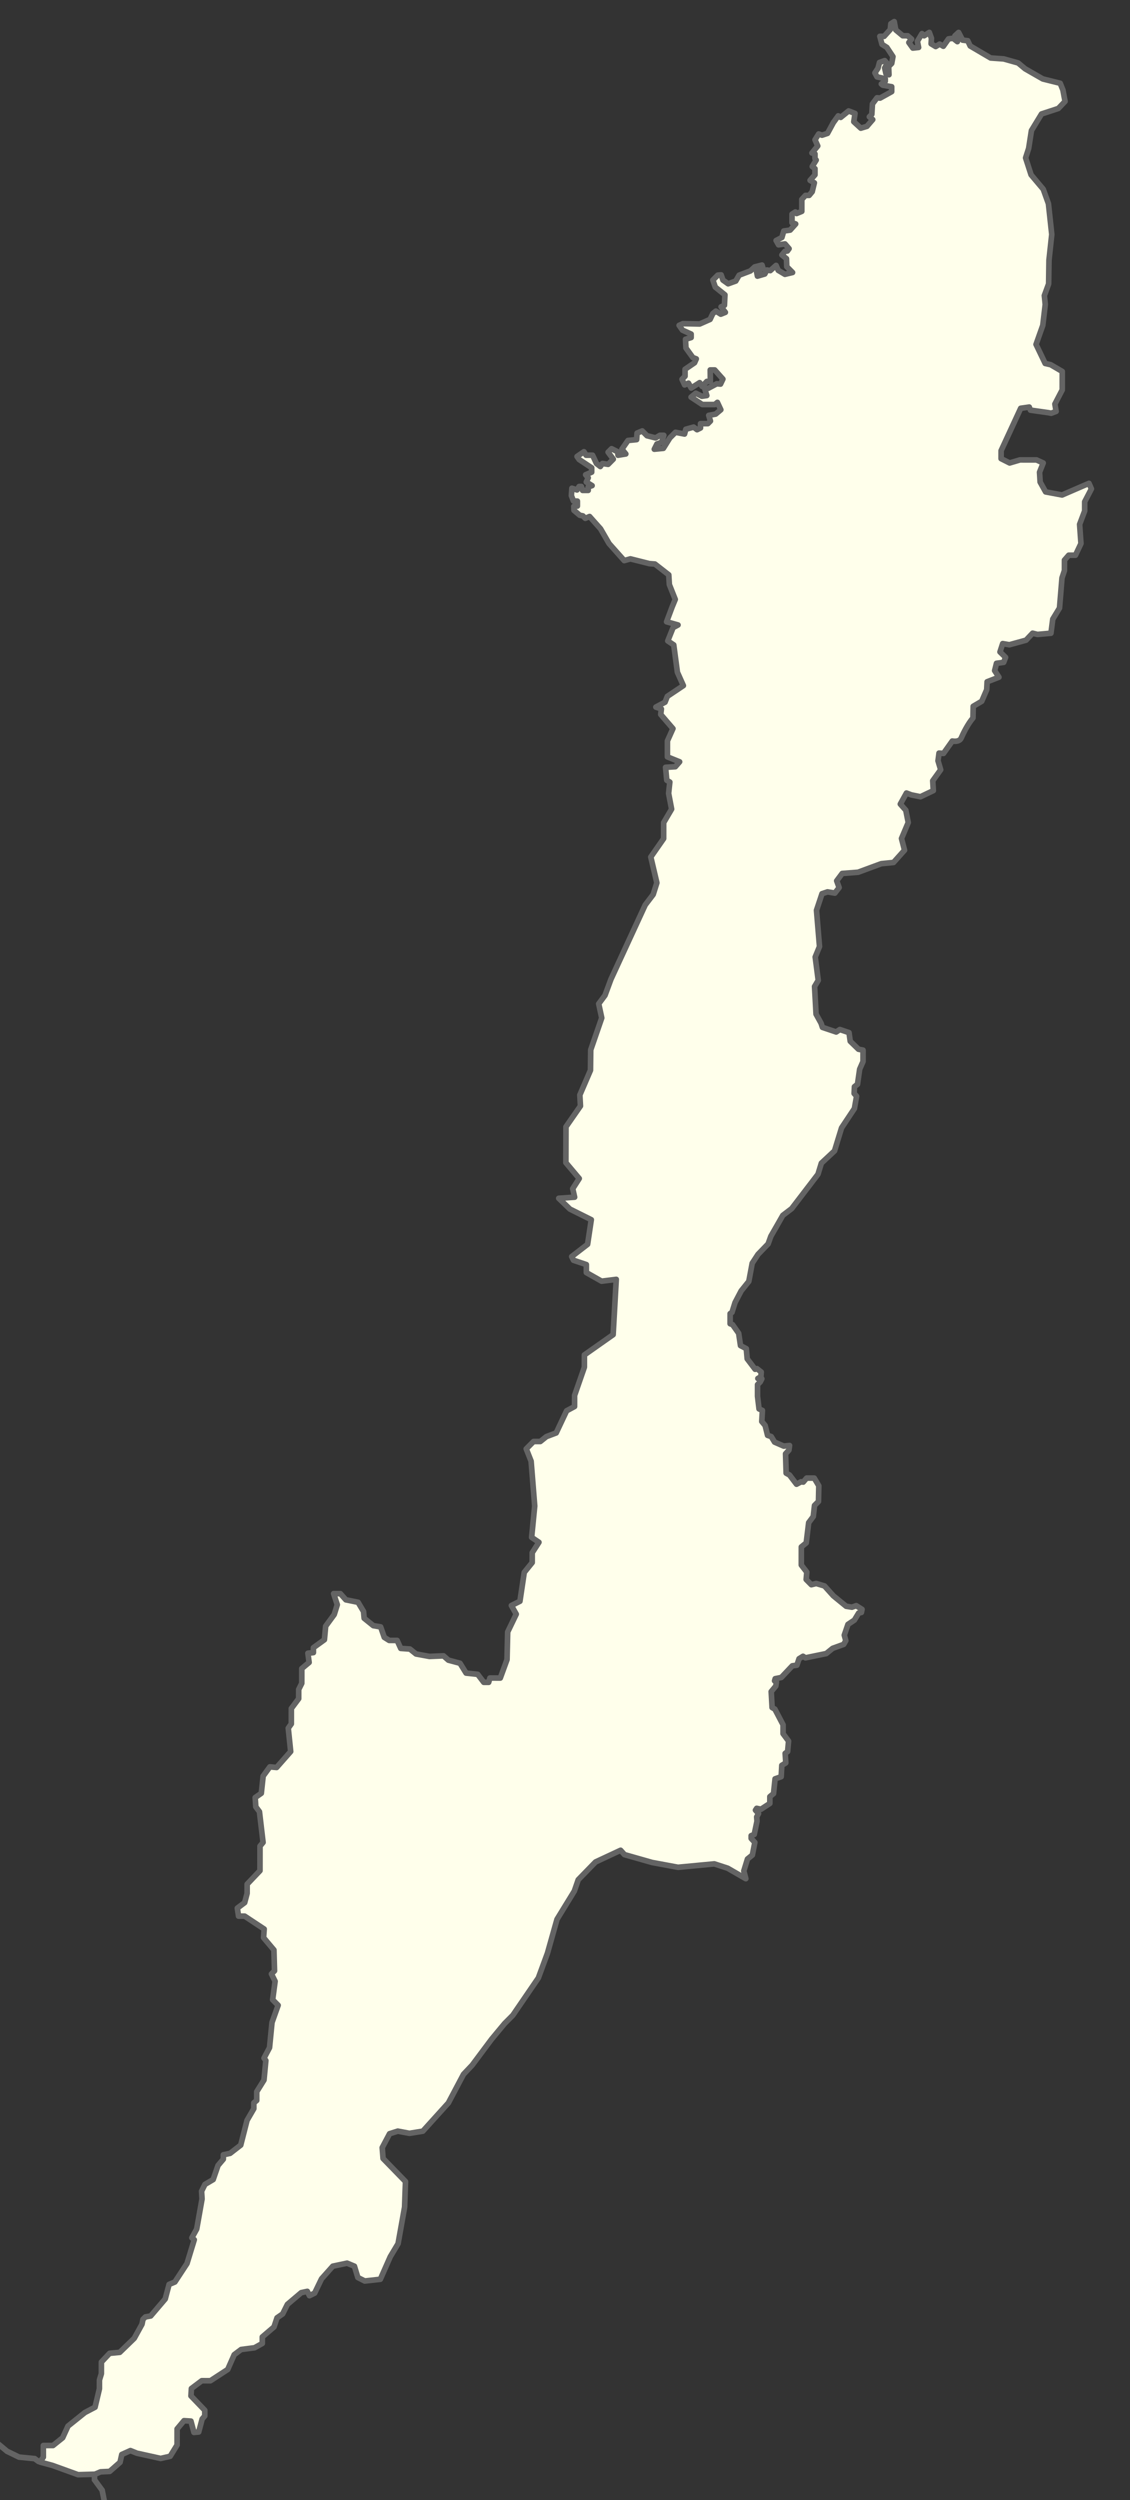 <?xml version="1.0" encoding="UTF-8" standalone="no"?>
<svg
   xmlns:dc="http://purl.org/dc/elements/1.1/"
   xmlns:cc="http://creativecommons.org/ns#"
   xmlns:rdf="http://www.w3.org/1999/02/22-rdf-syntax-ns#"
   xmlns:svg="http://www.w3.org/2000/svg"
   xmlns="http://www.w3.org/2000/svg"
   width="642.219"
   height="1420.12"
   id="svg2"
   version="1.0">
  <rect width="100%" height="100%" fill="#333333" stroke="none"/>
  <defs
     id="defs4" />
  <g
     transform="matrix(0.842,0,0,0.842,1150.296,242.921)"
     style="display:inline"
     id="layer1-9" />
  <path
     d="m 541.215,420.933 c 2.386,0.429 4.382,-0.124 5.042,-1.66 1.191,-2.767 3.925,-8.227 6.713,-11.437 l 0.135,-6.632 4.841,-2.858 2.841,-6.574 0.225,-4.499 6.722,-2.613 -2.439,-3.713 1.041,-4.169 4.083,-0.55 1.081,-2.838 -3.174,-3.074 1.538,-4.729 3.804,0.651 9.475,-2.609 3.729,-3.954 2.775,0.702 7.634,-0.688 1.051,-8.027 3.825,-6.278 1.41,-17.101 1.393,-4.187 0.009,-5.933 2.432,-2.789 3.816,0.004 3.131,-6.628 -0.767,-10.909 2.872,-7.588 0.007,-5.236 3.826,-7.325 -1.384,-3.143 -15.275,6.612 -9.365,-1.757 -3.115,-5.589 -0.34,-5.585 2.089,-5.233 -3.814,-1.75 -9.368,-0.011 -5.9,1.738 -4.854,-2.449 0.006,-4.538 11.134,-24.07 4.858,-0.692 0.692,1.746 10.258,1.455 1.536,0.306 2.777,-1.044 -0.688,-4.189 4.174,-8.023 0.013,-10.471 -6.587,-3.848 -3.122,-0.702 c 0,0 -5.19,-10.827 -5.19,-10.827 l 3.831,-10.815 1.403,-11.866 -0.514,-5.062 2.437,-6.629 0.191,-13.438 1.58,-14.658 -1.886,-17.455 -2.939,-8.206 -6.929,-8.211 -3.11,-9.603 1.742,-5.408 1.574,-10.12 5.737,-9.417 9.545,-3.129 3.822,-4.009 -1.206,-6.459 -1.556,-3.841 -9.885,-2.456 -10.054,-5.772 -3.986,-3.321 -8.151,-2.28 -7.459,-0.533 -11.614,-6.821 -1.384,-2.969 -2.949,-0.353 -2.249,-4.366 -2.084,1.917 1.383,3.318 -2.426,-1.923 -2.603,0.346 -2.954,4.185 -2.08,-1.224 -2.257,1.393 -2.6,-1.574 0.178,-3.141 -1.21,-3.317 -2.952,1.916 -1.213,-1.223 -2.608,4.36 0.69,3.491 -3.297,0.345 -2.251,-3.144 1.564,-1.918 -2.253,-1.923 -2.776,-0.003 -3.986,-3.321 -0.862,-4.714 -1.91,1.219 -0.351,3.316 -3.474,3.835 -2.429,-0.003 1.208,4.539 2.773,1.749 3.463,5.24 -0.699,3.839 -1.737,1.743 0.167,4.712 -1.734,-0.701 -0.69,-3.142 1.391,-2.616 c 0,0 -1.386,-1.572 -1.386,-1.572 l -2.95,1.043 -0.872,3.315 -1.738,2.616 1.211,2.27 4.683,1.053 -0.003,1.396 -2.257,1.568 0.866,0.699 5.03,0.879 -0.003,2.792 -6.597,3.657 -1.735,-0.177 -2.607,3.487 -0.355,5.933 -1.39,1.394 1.906,1.574 -3.301,3.835 -3.471,1.043 -3.985,-3.67 0.7,-4.711 -3.641,-1.401 -4.515,3.659 -1.387,-0.874 -2.78,3.836 -3.304,6.104 -3.124,1.043 -1.907,-0.7 -2.086,3.313 1.557,3.492 -3.301,4.01 1.734,0.526 -0.003,2.618 0.693,0.873 -2.26,3.662 1.56,1.224 -0.003,3.49 -2.78,3.138 2.427,1.399 -1.221,5.06 -1.738,2.092 -2.082,-0.003 -2.085,2.266 -0.01,6.806 -2.951,1.218 -0.693,-0.874 -1.91,1.219 -0.005,4.887 2.081,0.701 -3.127,3.486 -3.644,0.519 -1.046,3.664 -3.298,1.741 1.385,2.445 3.644,-0.519 2.339,2.708 -0.956,1.308 -1.388,0.173 -1.738,2.092 2.6,2.098 0.167,4.538 3.292,3.32 -4.338,1.041 -3.814,-2.274 -1.211,-2.794 -3.3,2.963 -1.908,-0.352 -1.217,2.267 -4.165,1.216 c 0,0 -0.517,-2.618 -0.517,-2.618 l 3.646,-1.915 -0.518,-1.746 -4.165,1.042 -2.432,2.266 -6.422,2.435 -1.912,3.313 -4.339,1.565 -2.946,-2.098 -1.037,-2.968 -1.908,0.172 -2.779,2.789 1.383,4.016 5.459,4.37 -0.268,5.933 -1.91,0.87 2.425,3.144 -2.604,1.044 -2.774,-1.749 -1.736,1.394 -1.566,3.314 -5.902,2.61 -9.516,-0.194 -2.184,0.973 1.934,2.729 4.904,2.228 -0.003,1.974 -3.191,0.983 0.239,4.936 3.918,5.435 1.962,0.743 -0.984,2.22 -5.402,3.695 -0.004,3.949 -1.719,1.725 1.468,3.211 2.209,-0.985 1.545,2.763 4.8,-3.068 1.432,2.149 2.649,-2.838 1.992,-0.035 -0.053,-6.489 2.549,0.003 4.644,5.194 -1.352,2.836 -2.14,-0.188 -4.82,2.567 -2.028,0.175 1.185,3.962 -2.819,0.39 -3.421,-1.72 -2.701,2.218 6.373,4.204 7.115,0.007 1.474,-1.232 1.957,4.198 -2.947,2.464 -3.926,0.735 0.977,3.21 -1.474,1.479 -4.171,-0.004 -0.003,2.468 -1.964,0.985 -1.961,-1.483 -4.417,1.228 -0.74,2.714 -5.151,-0.994 -3.193,3.205 -3.688,5.919 -5.153,0.487 1.476,-2.96 2.7,-0.984 1.232,-3.948 -2.208,-0.002 -2.455,1.478 -4.905,-1.241 -2.695,-2.718 -2.945,1.231 -0.25,3.701 -4.907,0.487 -3.441,4.932 2.205,2.718 -4.417,0.735 -0.243,-1.975 -3.432,-1.732 -1.965,1.972 2.939,3.953 -2.948,2.958 -3.189,-0.498 -1.229,1.726 -2.206,-1.731 -2.202,-4.692 -3.68,-0.004 -1.224,-1.976 -3.929,2.71 1.224,1.729 7.109,4.699 -0.003,2.468 -3.437,1.476 1.47,1.729 -1.09,2.403 3.292,2.042 -2.209,0.737 -0.003,1.975 -3.189,-0.003 -0.733,-2.222 -1.226,-0.001 -1.229,1.973 -2.889,-0.982 -0.309,4.187 1.18,3.042 2.243,0.105 -0.003,2.792 -2.032,0.203 0.113,2.258 3.301,2.775 1.734,0.351 1.386,1.398 c 0,0 2.43,-1.044 2.43,-1.044 l 6.236,6.989 4.847,8.383 8.619,9.664 3.501,-0.982 10.794,2.709 3.149,0.235 7.853,6.118 v 0 l 0.335,5.537 3.361,8.429 -1.796,4.359 -3.13,8.344 6.491,1.825 -2.782,1.475 -3.034,7.572 3.389,2.272 2.084,15.553 3.391,7.574 -9.112,6.095 -1.309,3.316 -5.208,2.786 3.121,1.051 -0.351,3.142 6.929,8.037 -3.131,6.977 -0.012,9.075 6.935,2.801 -2.432,2.789 -5.552,0.342 0.684,7.331 1.734,1.049 -0.682,6.434 1.703,8.926 -4.52,7.673 -0.012,9.075 -7.3,10.462 3.451,14.664 -2.09,6.629 -4.518,5.928 -19.484,42.209 -3.373,9.125 -3.584,4.828 1.724,8.03 -3.78,10.939 -2.489,7.203 -0.137,11.586 -6.043,14.022 0.339,6.284 -8.214,11.787 -0.068,20.388 7.603,9.011 -3.705,5.769 1.078,4.823 -9.023,0.634 6.355,6.128 12.14,6.045 -2.101,13.96 -9.036,6.97 1.039,2.096 7.288,2.453 -0.006,4.538 8.673,4.898 8.334,-1.036 -1.776,31.413 -16.332,11.498 -0.009,6.981 -5.575,16.05 -0.009,6.283 -4.516,2.438 -5.918,12.559 -5.557,2.087 -3.475,2.788 -3.819,-0.005 -4.172,4.183 2.769,6.985 2.05,25.484 -1.759,17.8 4.163,2.798 -3.827,5.929 -0.007,5.585 -4.52,5.579 -2.451,16.403 -4.864,2.437 2.771,4.89 -4.873,10.117 -0.368,15.707 -3.832,10.467 -5.902,-0.009 -0.698,2.443 -2.777,-0.003 -3.466,-4.542 -6.595,-0.707 -3.465,-5.589 -6.594,-1.754 -2.774,-2.447 -7.985,0.339 -7.636,-1.406 -3.468,-2.797 -5.207,-0.356 -2.077,-4.54 -4.513,-0.005 -2.775,-1.749 -2.075,-5.937 -4.165,-0.703 -5.202,-4.195 -0.342,-3.84 -3.118,-5.24 -6.942,-1.405 -3.12,-3.495 -3.819,-0.005 2.075,6.286 -1.743,5.583 -4.869,6.626 -0.704,7.678 -6.255,4.53 v 2.792 l -3.125,0.345 0.688,5.237 -4.171,3.485 -0.01,8.377 -1.741,3.488 -0.009,5.236 -4.173,5.58 -0.011,8.727 -1.739,2.441 1.372,13.266 -7.997,9.065 -3.818,-0.354 -3.826,5.231 -1.054,9.772 -3.475,2.439 0.34,5.236 2.079,2.795 2.061,17.456 -1.738,2.092 -0.017,13.962 -7.301,7.67 -0.009,5.236 -1.395,5.234 -4.17,3.136 0.689,4.539 3.472,0 11.1,7.345 -0.354,4.886 5.893,6.989 0.332,11.868 -1.738,1.743 2.077,4.191 -1.402,10.47 3.121,3.146 -3.484,9.769 -1.407,14.31 -3.132,5.93 1.04,1.397 -1.056,11.06 -4.125,6.617 -0.009,4.966 -1.648,1.377 v 3.311 l -3.85,6.617 -3.586,14.067 -6.043,4.683 -3.843,0.823 v 2.483 l -3.023,3.583 -2.754,7.998 -4.669,2.753 -1.926,3.86 0.269,4.415 -3.041,17.102 -2.751,4.963 1.371,1.105 -4.134,13.514 -6.874,10.476 -3.295,1.375 -2.206,8.274 -8.245,9.646 -3.019,0.548 -1.374,1.378 -0.552,2.758 -4.401,7.996 -8.243,7.991 -5.763,0.544 -4.672,4.96 -0.009,6.622 -1.102,3.586 -0.009,4.966 -2.483,10.481 -5.767,3.028 -9.615,7.713 -3.027,6.618 -5.494,4.407 -5.488,-0.011 -0.009,6.622 -1.924,2.757 7.132,1.941 14.537,5.261 9.605,-0.264 3.198,-1.358 5.156,-0.24 5.898,-5.176 0.988,-4.442 4.913,-2.215 3.68,1.486 13.498,2.979 5.402,-1.227 3.936,-6.412 0.012,-9.132 3.934,-4.685 3.928,0.252 1.71,6.42 2.701,-0.243 1.973,-7.402 1.475,-1.726 v -3.209 l -7.845,-8.155 0.251,-4.196 5.898,-4.435 4.91,0.011 9.828,-6.405 3.693,-8.387 3.932,-2.957 7.611,-0.978 4.422,-2.462 0.009,-3.702 6.636,-5.668 1.725,-5.181 3.194,-2.217 2.707,-5.427 7.864,-6.654 3.438,-0.736 1.224,2.47 2.948,-1.477 3.938,-8.14 6.392,-7.15 8.103,-1.717 4.171,1.733 1.956,6.42 3.925,1.98 8.839,-0.976 5.663,-12.828 4.428,-7.399 3.709,-20.728 0.51,-14.562 -12.749,-13.098 -0.483,-6.171 4.183,-7.893 4.666,-1.475 6.627,1.243 7.612,-1.224 14.505,-16.025 8.613,-16.279 4.917,-5.177 11.066,-14.795 7.376,-8.876 4.67,-4.684 14.511,-21.208 5.173,-14.062 5.426,-19.245 9.84,-16.031 2.218,-6.415 9.833,-10.107 14.247,-6.646 2.206,2.471 15.706,4.463 14.726,2.734 20.624,-1.948 7.607,2.478 10.303,5.937 -1.156,-4.368 2.092,-6.804 2.78,-2.265 1.398,-7.154 -2.08,-2.272 0.002,-1.571 1.737,-0.696 1.572,-7.503 -0.169,-2.444 1.044,-1.919 -1.734,-1.922 0.696,-1.046 2.43,0.527 5.038,-3.31 0.005,-3.84 2.085,-1.743 0.879,-8.376 3.473,-1.217 0.356,-6.457 2.258,-1.393 -0.34,-5.411 1.39,-1.045 0.528,-5.933 -3.119,-4.193 0.005,-5.061 -4.675,-8.907 -1.561,-0.875 -0.509,-9.076 2.608,-3.138 0.35,-2.268 -1.041,-0.699 0.349,-1.221 3.473,-0.694 6.258,-6.624 2.604,-0.346 1.22,-3.664 2.258,-1.393 1.388,0.874 11.807,-2.428 3.649,-2.962 6.252,-2.261 1.218,-2.093 -0.864,-3.143 2.091,-6.106 3.649,-2.439 2.435,-4.011 1.563,-0.347 0.349,-1.745 -3.295,-2.099 -2.432,0.87 -3.297,-0.528 -7.283,-5.943 -5.027,-5.591 -4.685,-1.402 -2.778,0.695 -2.947,-2.971 0.352,-4.188 -3.119,-4.018 0.013,-10.297 2.78,-2.265 1.404,-11.517 2.608,-3.487 0.702,-6.282 2.26,-2.266 0.185,-8.901 -2.598,-4.367 -4.34,-0.006 -1.912,2.266 -1.215,-0.176 -2.606,1.393 -3.986,-5.241 -1.908,-1.05 -0.333,-10.996 1.912,-2.092 0.35,-2.617 -3.299,0.345 -5.205,-2.276 -1.906,-3.144 -2.082,-0.701 -1.381,-5.587 -1.907,-2.271 0.355,-6.283 -1.908,-0.875 -0.859,-7.157 0.007,-6.632 1.564,-1.569 0.87,-1.744 -2.256,-0.177 1.737,-1.045 0.176,-2.618 -2.428,-1.923 -1.042,0.348 -4.506,-5.94 -0.513,-5.76 -3.296,-1.75 -1.033,-6.983 -3.465,-4.891 -1.388,-0.525 0.006,-5.76 1.042,-0.697 1.743,-5.583 3.48,-6.628 4.347,-5.405 1.923,-10.295 3.305,-5.057 5.736,-5.927 1.568,-4.361 3.306,-5.755 3.48,-6.104 5.039,-3.833 14.954,-19.528 1.917,-6.281 7.473,-6.972 4.009,-13.085 7.305,-10.986 1.224,-6.98 -1.387,-1.573 0.178,-3.839 1.738,-1.394 1.226,-8.55 1.915,-4.361 0.009,-6.458 -2.603,-0.527 -4.681,-4.544 -0.688,-4.888 -5.205,-1.752 -2.085,1.394 -7.808,-2.628 -0.77,-2.324 -2.865,-5.186 -0.848,-15.709 2.088,-3.488 -1.719,-13.266 2.438,-5.931 -1.709,-20.597 3.137,-9.421 3.126,-1.043 4.165,0.703 2.434,-3.138 -1.384,-3.841 3.13,-4.185 9.027,-0.686 13.199,-4.87 6.944,-0.689 6.258,-6.973 -1.727,-6.634 3.831,-9.071 -1.38,-6.983 -3.12,-3.495 3.48,-6.279 2.776,1.051 5.206,1.054 7.295,-3.481 -0.34,-5.585 4.521,-6.278 -1.512,-5.06 0.568,-4.372 2.549,0.162 4.999,-7.022 z"
     style="display:inline;fill:#ffffeb;fill-opacity:1;fill-rule:evenodd;stroke:#646464;stroke-width:3.2;stroke-linecap:butt;stroke-linejoin:round;stroke-miterlimit:4;stroke-dasharray:none;stroke-opacity:1"
     id="Bogota,_Código_DANE_:_11001" />
  <path
     id="path2431"
     d="m 22.32,1398.498 -2.616,-1.918 -8.893,-0.872 -6.801,-3.313 -5.231,-4.359"
     style="fill:none;fill-rule:evenodd;stroke:#646464;stroke-width:3.2;stroke-linecap:butt;stroke-linejoin:miter;stroke-miterlimit:4;stroke-dasharray:none;stroke-opacity:1" />
  <path
     id="path2433"
     d="m 53.708,1405.298 v 3.313 l 4.359,5.929 1.395,7.149"
     style="fill:none;fill-rule:evenodd;stroke:#646464;stroke-width:3.2;stroke-linecap:butt;stroke-linejoin:miter;stroke-miterlimit:4;stroke-dasharray:none;stroke-opacity:1" />
</svg>
